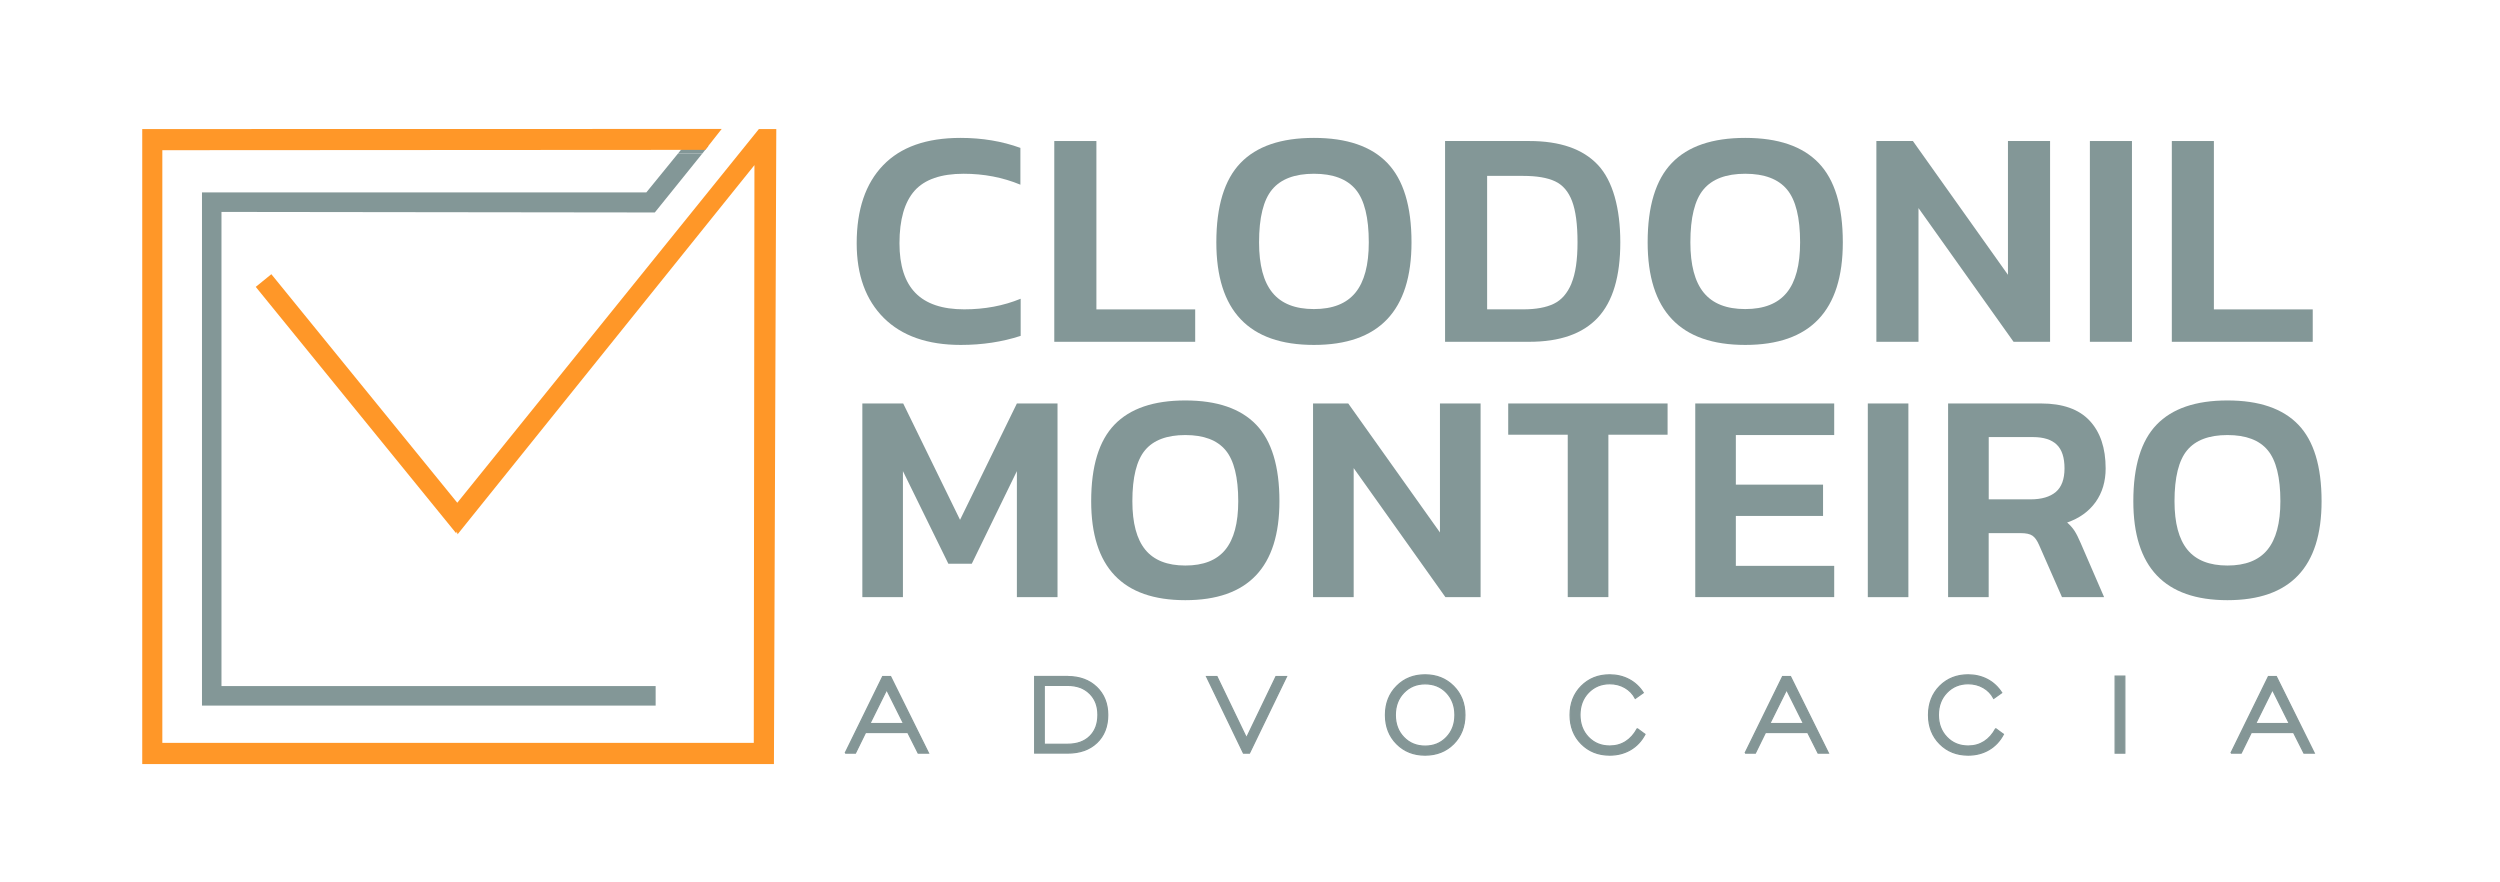 <?xml version="1.0" encoding="UTF-8"?>
<svg id="Camada_1" xmlns="http://www.w3.org/2000/svg" version="1.1" viewBox="0 0 455.24 160.64">
  <!-- Generator: Adobe Illustrator 29.8.1, SVG Export Plug-In . SVG Version: 2.1.1 Build 2)  -->
  <defs>
    <style>
      .st0 {
        fill: none;
        stroke: #849696;
        stroke-miterlimit: 2.61;
        stroke-width: .23px;
      }

      .st1, .st2 {
        fill: #849696;
      }

      .st3, .st4 {
        fill: #839797;
      }

      .st4, .st2, .st5 {
        fill-rule: evenodd;
      }

      .st5 {
        fill: #ff9728;
      }
    </style>
  </defs>
  <g id="logo">
    <g>
      <polygon class="st4" points="36.78 35.03 117.7 35.03 123.45 27.97 127.88 27.97 119.24 38.69 40.33 38.59 40.33 124.93 119.39 124.93 119.39 128.49 36.78 128.49 36.78 35.03"/>
      <polyline class="st3" points="127.88 27.97 128.99 26.58 124.57 26.58 123.45 27.97"/>
      <polygon class="st5" points="46.57 52.24 49.41 49.93 83.27 91.55 138.19 23.5 141.36 23.5 140.93 139.13 25.9 139.13 25.9 23.5 131.42 23.48 128.42 27.29 29.56 27.35 29.56 135.27 137.26 135.27 137.38 30.07 83.32 97.3 83.19 96.78 83.07 97.11 46.57 52.24"/>
    </g>
  </g>
  <g id="letra_pequena_a">
    <path class="st2" d="M410.74,131.76h6.14l-3.08-6.17-3.06,6.17h0ZM406.24,137.14l6.83-13.94h1.44l6.91,13.94h-1.88l-1.89-3.75h-7.7l-1.84,3.75h-1.87Z"/>
    <path class="st0" d="M410.74,131.76h6.14l-3.08-6.17-3.06,6.17h0ZM406.24,137.14l6.83-13.94h1.44l6.91,13.94h-1.88l-1.89-3.75h-7.7l-1.84,3.75h-1.87Z"/>
  </g>
  <g id="letra_pequena_i">
    <rect class="st1" x="385.16" y="123.12" width="1.76" height="14.02"/>
    <rect class="st0" x="385.16" y="123.12" width="1.76" height="14.02"/>
  </g>
  <g id="letra_pequena_c">
    <path class="st2" d="M363.41,132.69l1.4,1.03c-.64,1.21-1.52,2.15-2.63,2.8-1.11.65-2.37.98-3.79.98-2.09,0-3.81-.69-5.17-2.06-1.36-1.37-2.04-3.12-2.04-5.24s.68-3.87,2.04-5.25c1.37-1.37,3.09-2.06,5.16-2.06,1.29,0,2.47.28,3.53.84s1.92,1.37,2.59,2.41l-1.45,1.03c-.44-.83-1.07-1.49-1.89-1.96s-1.75-.71-2.76-.71c-1.56,0-2.86.54-3.89,1.61-1.03,1.07-1.54,2.43-1.54,4.07s.51,3,1.54,4.07,2.32,1.6,3.89,1.6c1.1,0,2.06-.27,2.91-.81s1.55-1.33,2.11-2.37v.02Z"/>
    <path class="st0" d="M363.41,132.69l1.4,1.03c-.64,1.21-1.52,2.15-2.63,2.8-1.11.65-2.37.98-3.79.98-2.09,0-3.81-.69-5.17-2.06-1.36-1.37-2.04-3.12-2.04-5.24s.68-3.87,2.04-5.25c1.37-1.37,3.09-2.06,5.16-2.06,1.29,0,2.47.28,3.53.84s1.92,1.37,2.59,2.41l-1.45,1.03c-.44-.83-1.07-1.49-1.89-1.96s-1.75-.71-2.76-.71c-1.56,0-2.86.54-3.89,1.61-1.03,1.07-1.54,2.43-1.54,4.07s.51,3,1.54,4.07,2.32,1.6,3.89,1.6c1.1,0,2.06-.27,2.91-.81s1.55-1.33,2.11-2.37v.02Z"/>
  </g>
  <g id="letra_pequena_a1">
    <path class="st2" d="M322.27,131.76h6.14l-3.08-6.17-3.06,6.17h0ZM317.77,137.14l6.83-13.94h1.44l6.91,13.94h-1.88l-1.89-3.75h-7.7l-1.84,3.75h-1.87Z"/>
    <path class="st0" d="M322.27,131.76h6.14l-3.08-6.17-3.06,6.17h0ZM317.77,137.14l6.83-13.94h1.44l6.91,13.94h-1.88l-1.89-3.75h-7.7l-1.84,3.75h-1.87Z"/>
  </g>
  <g id="letra_pequena_c1">
    <path class="st2" d="M298.14,132.69l1.4,1.03c-.64,1.21-1.52,2.15-2.63,2.8-1.11.65-2.37.98-3.79.98-2.09,0-3.81-.69-5.17-2.06-1.36-1.37-2.04-3.12-2.04-5.24s.68-3.87,2.04-5.25c1.37-1.37,3.09-2.06,5.16-2.06,1.29,0,2.47.28,3.53.84s1.92,1.37,2.59,2.41l-1.45,1.03c-.44-.83-1.07-1.49-1.89-1.96s-1.75-.71-2.76-.71c-1.56,0-2.86.54-3.89,1.61-1.03,1.07-1.54,2.43-1.54,4.07s.51,3,1.54,4.07,2.32,1.6,3.89,1.6c1.09,0,2.06-.27,2.91-.81s1.55-1.33,2.11-2.37v.02Z"/>
    <path class="st0" d="M298.14,132.69l1.4,1.03c-.64,1.21-1.52,2.15-2.63,2.8-1.11.65-2.37.98-3.79.98-2.09,0-3.81-.69-5.17-2.06-1.36-1.37-2.04-3.12-2.04-5.24s.68-3.87,2.04-5.25c1.37-1.37,3.09-2.06,5.16-2.06,1.29,0,2.47.28,3.53.84s1.92,1.37,2.59,2.41l-1.45,1.03c-.44-.83-1.07-1.49-1.89-1.96s-1.75-.71-2.76-.71c-1.56,0-2.86.54-3.89,1.61-1.03,1.07-1.54,2.43-1.54,4.07s.51,3,1.54,4.07,2.32,1.6,3.89,1.6c1.09,0,2.06-.27,2.91-.81s1.55-1.33,2.11-2.37v.02Z"/>
  </g>
  <g id="letra_pequena_o">
    <path class="st2" d="M259.51,135.87c1.57,0,2.86-.53,3.89-1.6,1.03-1.07,1.54-2.43,1.54-4.07s-.51-3.01-1.53-4.08-2.32-1.6-3.9-1.6-2.86.54-3.89,1.61c-1.03,1.07-1.54,2.43-1.54,4.07s.51,3,1.54,4.07c1.03,1.07,2.33,1.6,3.89,1.6h0ZM259.5,137.5c-2.09,0-3.81-.69-5.17-2.06s-2.04-3.12-2.04-5.24.68-3.87,2.05-5.25c1.36-1.37,3.08-2.06,5.16-2.06s3.81.69,5.19,2.07c1.37,1.38,2.06,3.13,2.06,5.24s-.69,3.86-2.05,5.24c-1.37,1.37-3.1,2.06-5.19,2.06h-.01Z"/>
    <path class="st0" d="M259.51,135.87c1.57,0,2.86-.53,3.89-1.6,1.03-1.07,1.54-2.43,1.54-4.07s-.51-3.01-1.53-4.08-2.32-1.6-3.9-1.6-2.86.54-3.89,1.61c-1.03,1.07-1.54,2.43-1.54,4.07s.51,3,1.54,4.07c1.03,1.07,2.33,1.6,3.89,1.6h0ZM259.5,137.5c-2.09,0-3.81-.69-5.17-2.06s-2.04-3.12-2.04-5.24.68-3.87,2.05-5.25c1.36-1.37,3.08-2.06,5.16-2.06s3.81.69,5.19,2.07c1.37,1.38,2.06,3.13,2.06,5.24s-.69,3.86-2.05,5.24c-1.37,1.37-3.1,2.06-5.19,2.06h-.01Z"/>
  </g>
  <g id="letra_pequena_v">
    <polygon class="st2" points="227.52 137.14 226.43 137.14 219.71 123.2 221.6 123.2 226.98 134.37 232.35 123.2 234.27 123.2 227.52 137.14"/>
    <polygon class="st0" points="227.52 137.14 226.43 137.14 219.71 123.2 221.6 123.2 226.98 134.37 232.35 123.2 234.27 123.2 227.52 137.14"/>
  </g>
  <g id="letra_pequena_d">
    <path class="st2" d="M194.4,124.8h-4.25v10.73h4.25c1.72,0,3.07-.48,4.05-1.44.99-.97,1.48-2.27,1.48-3.91s-.5-2.92-1.5-3.9c-1-.99-2.34-1.48-4.03-1.48h0ZM194.4,123.2c2.19,0,3.96.65,5.3,1.94,1.34,1.3,2.01,2.98,2.01,5.06s-.66,3.78-1.98,5.04c-1.32,1.26-3.1,1.89-5.34,1.89h-5.98v-13.94h5.99Z"/>
    <path class="st0" d="M194.4,124.8h-4.25v10.73h4.25c1.72,0,3.07-.48,4.05-1.44.99-.97,1.48-2.27,1.48-3.91s-.5-2.92-1.5-3.9c-1-.99-2.34-1.48-4.03-1.48h0ZM194.4,123.2c2.19,0,3.96.65,5.3,1.94,1.34,1.3,2.01,2.98,2.01,5.06s-.66,3.78-1.98,5.04c-1.32,1.26-3.1,1.89-5.34,1.89h-5.98v-13.94h5.99Z"/>
  </g>
  <g id="letra_pequena_a2">
    <path class="st2" d="M158.4,131.76h6.14l-3.08-6.17-3.06,6.17h0ZM153.9,137.14l6.83-13.94h1.44l6.91,13.94h-1.88l-1.89-3.75h-7.7l-1.84,3.75h-1.87Z"/>
    <path class="st0" d="M158.4,131.76h6.14l-3.08-6.17-3.06,6.17h0ZM153.9,137.14l6.83-13.94h1.44l6.91,13.94h-1.88l-1.89-3.75h-7.7l-1.84,3.75h-1.87Z"/>
  </g>
  <g id="letra_grande_c">
    <path class="st3" d="M166.71,53.36c-1.95-1.99-2.92-5.01-2.92-9.06,0-4.31.92-7.5,2.75-9.57,1.84-2.06,4.82-3.09,8.94-3.09,3.67,0,7.12.66,10.33,1.99v-6.7c-3.33-1.21-6.96-1.82-10.9-1.82-6.21,0-10.91,1.66-14.11,5-3.2,3.33-4.8,8.06-4.8,14.19,0,5.79,1.65,10.32,4.94,13.6,3.29,3.27,7.97,4.91,14.02,4.91,3.9,0,7.53-.55,10.9-1.65v-6.76c-3.14,1.29-6.57,1.93-10.28,1.93-3.97,0-6.93-.99-8.88-2.98h0Z"/>
  </g>
  <g id="letra_grande_l">
    <polygon class="st3" points="199.65 25.68 191.98 25.68 191.98 62.24 217.64 62.24 217.64 56.34 199.65 56.34 199.65 25.68"/>
  </g>
  <g id="letra_grande_o">
    <path class="st3" d="M239.26,25.11c-5.98,0-10.44,1.52-13.37,4.57s-4.4,7.86-4.4,14.45c0,12.45,5.92,18.68,17.77,18.68s17.77-6.23,17.77-18.68c0-6.59-1.47-11.4-4.4-14.45-2.93-3.05-7.39-4.57-13.37-4.57h0ZM246.81,53.3c-1.63,1.99-4.14,2.98-7.55,2.98s-5.92-.99-7.55-2.98c-1.63-1.99-2.44-5.04-2.44-9.17,0-4.5.79-7.71,2.38-9.62,1.59-1.91,4.13-2.87,7.61-2.87s6.02.96,7.61,2.87,2.38,5.12,2.38,9.62c0,4.12-.81,7.18-2.44,9.17Z"/>
  </g>
  <g id="letra_grande_d">
    <path class="st3" d="M278.47,25.68h-15.33v36.56h15.33c5.6,0,9.76-1.47,12.49-4.4,2.73-2.93,4.09-7.5,4.09-13.71s-1.36-11.21-4.09-14.11c-2.73-2.9-6.89-4.34-12.49-4.34ZM286.16,51.62c-.74,1.78-1.81,3.01-3.21,3.69s-3.26,1.02-5.56,1.02h-6.59v-24.3h6.59c2.46,0,4.39.33,5.79.99s2.43,1.86,3.09,3.61c.66,1.74.99,4.24.99,7.49s-.37,5.72-1.11,7.49h0Z"/>
  </g>
  <g id="letra_grande_o1">
    <path class="st3" d="M317.8,25.11c-5.98,0-10.44,1.52-13.37,4.57s-4.4,7.86-4.4,14.45c0,12.45,5.92,18.68,17.77,18.68s17.77-6.23,17.77-18.68c0-6.59-1.47-11.4-4.4-14.45-2.93-3.05-7.39-4.57-13.37-4.57ZM325.35,53.3c-1.63,1.99-4.14,2.98-7.55,2.98s-5.92-.99-7.55-2.98-2.44-5.04-2.44-9.17c0-4.5.79-7.71,2.38-9.62s4.13-2.87,7.61-2.87,6.02.96,7.61,2.87,2.38,5.12,2.38,9.62c0,4.12-.81,7.18-2.44,9.17Z"/>
  </g>
  <g id="letra_grande_n">
    <polygon class="st3" points="365.64 50.04 348.33 25.68 341.68 25.68 341.68 62.24 349.35 62.24 349.35 37.89 366.66 62.24 373.31 62.24 373.31 25.68 365.64 25.68 365.64 50.04"/>
  </g>
  <g id="letra_grande_i">
    <rect class="st3" x="380.56" y="25.68" width="7.66" height="36.56"/>
  </g>
  <g id="letra_grande_l1">
    <polygon class="st3" points="403.14 56.34 403.14 25.68 395.48 25.68 395.48 62.24 421.14 62.24 421.14 56.34 403.14 56.34"/>
  </g>
  <g id="letra_grande_m">
    <polygon class="st3" points="174.82 94.66 164.47 73.47 157.03 73.47 157.03 108.73 164.42 108.73 164.42 85.79 172.69 102.65 176.96 102.65 185.17 85.79 185.17 108.73 192.57 108.73 192.57 73.47 185.17 73.47 174.82 94.66"/>
  </g>
  <g id="letra_grande_o2">
    <path class="st3" d="M215.84,72.92c-5.77,0-10.07,1.47-12.9,4.41-2.83,2.94-4.24,7.58-4.24,13.94,0,12.01,5.71,18.02,17.14,18.02s17.14-6.01,17.14-18.02c0-6.35-1.41-11-4.24-13.94s-7.13-4.41-12.9-4.41ZM223.12,100.11c-1.57,1.92-4,2.87-7.28,2.87s-5.71-.96-7.28-2.87c-1.57-1.92-2.36-4.86-2.36-8.84,0-4.35.77-7.44,2.3-9.28s3.98-2.77,7.34-2.77,5.8.92,7.34,2.77c1.53,1.84,2.3,4.94,2.3,9.28,0,3.98-.79,6.93-2.36,8.84Z"/>
  </g>
  <g id="letra_grande_n1">
    <polygon class="st3" points="262.21 96.96 245.51 73.47 239.1 73.47 239.1 108.73 246.5 108.73 246.5 85.24 263.2 108.73 269.61 108.73 269.61 73.47 262.21 73.47 262.21 96.96"/>
  </g>
  <g id="letra_grande_t">
    <polygon class="st3" points="274.64 79.16 285.48 79.16 285.48 108.73 292.88 108.73 292.88 79.16 303.66 79.16 303.66 73.47 274.64 73.47 274.64 79.16"/>
  </g>
  <g id="letra_grande_e">
    <polygon class="st3" points="308.7 108.73 334 108.73 334 103.04 316.09 103.04 316.09 93.95 331.97 93.95 331.97 88.25 316.09 88.25 316.09 79.22 334 79.22 334 73.47 308.7 73.47 308.7 108.73"/>
  </g>
  <g id="letra_grande_i1">
    <rect class="st3" x="340.12" y="73.47" width="7.39" height="35.27"/>
  </g>
  <g id="letra_grande_r">
    <path class="st3" d="M381.6,91.43c1.22-1.72,1.83-3.76,1.83-6.13,0-3.72-.98-6.63-2.93-8.71-1.95-2.08-4.9-3.12-8.84-3.12h-16.92v35.27h7.39v-11.66h5.8c.99,0,1.71.15,2.16.46.46.31.87.89,1.23,1.73l4.16,9.47h7.67l-4.27-9.86c-.4-.95-.78-1.69-1.12-2.22-.35-.53-.79-1.03-1.34-1.51,2.23-.77,3.95-2.01,5.18-3.72h0ZM374.35,89.59c-1.06.89-2.59,1.34-4.6,1.34h-7.61v-11.34h8.05c1.93,0,3.38.46,4.33,1.37.95.91,1.42,2.36,1.42,4.33s-.53,3.4-1.59,4.3Z"/>
  </g>
  <g id="letra_grande_o3">
    <path class="st3" d="M418.51,77.33c-2.83-2.94-7.13-4.41-12.9-4.41s-10.07,1.47-12.9,4.41-4.24,7.58-4.24,13.94c0,12.01,5.71,18.02,17.14,18.02s17.14-6.01,17.14-18.02c0-6.35-1.41-11-4.24-13.94h0ZM412.89,100.11c-1.57,1.92-4,2.87-7.28,2.87s-5.71-.96-7.28-2.87c-1.57-1.92-2.36-4.86-2.36-8.84,0-4.35.77-7.44,2.3-9.28s3.98-2.77,7.34-2.77,5.81.92,7.34,2.77c1.53,1.84,2.3,4.94,2.3,9.28,0,3.98-.79,6.93-2.36,8.84Z"/>
  </g>
</svg>